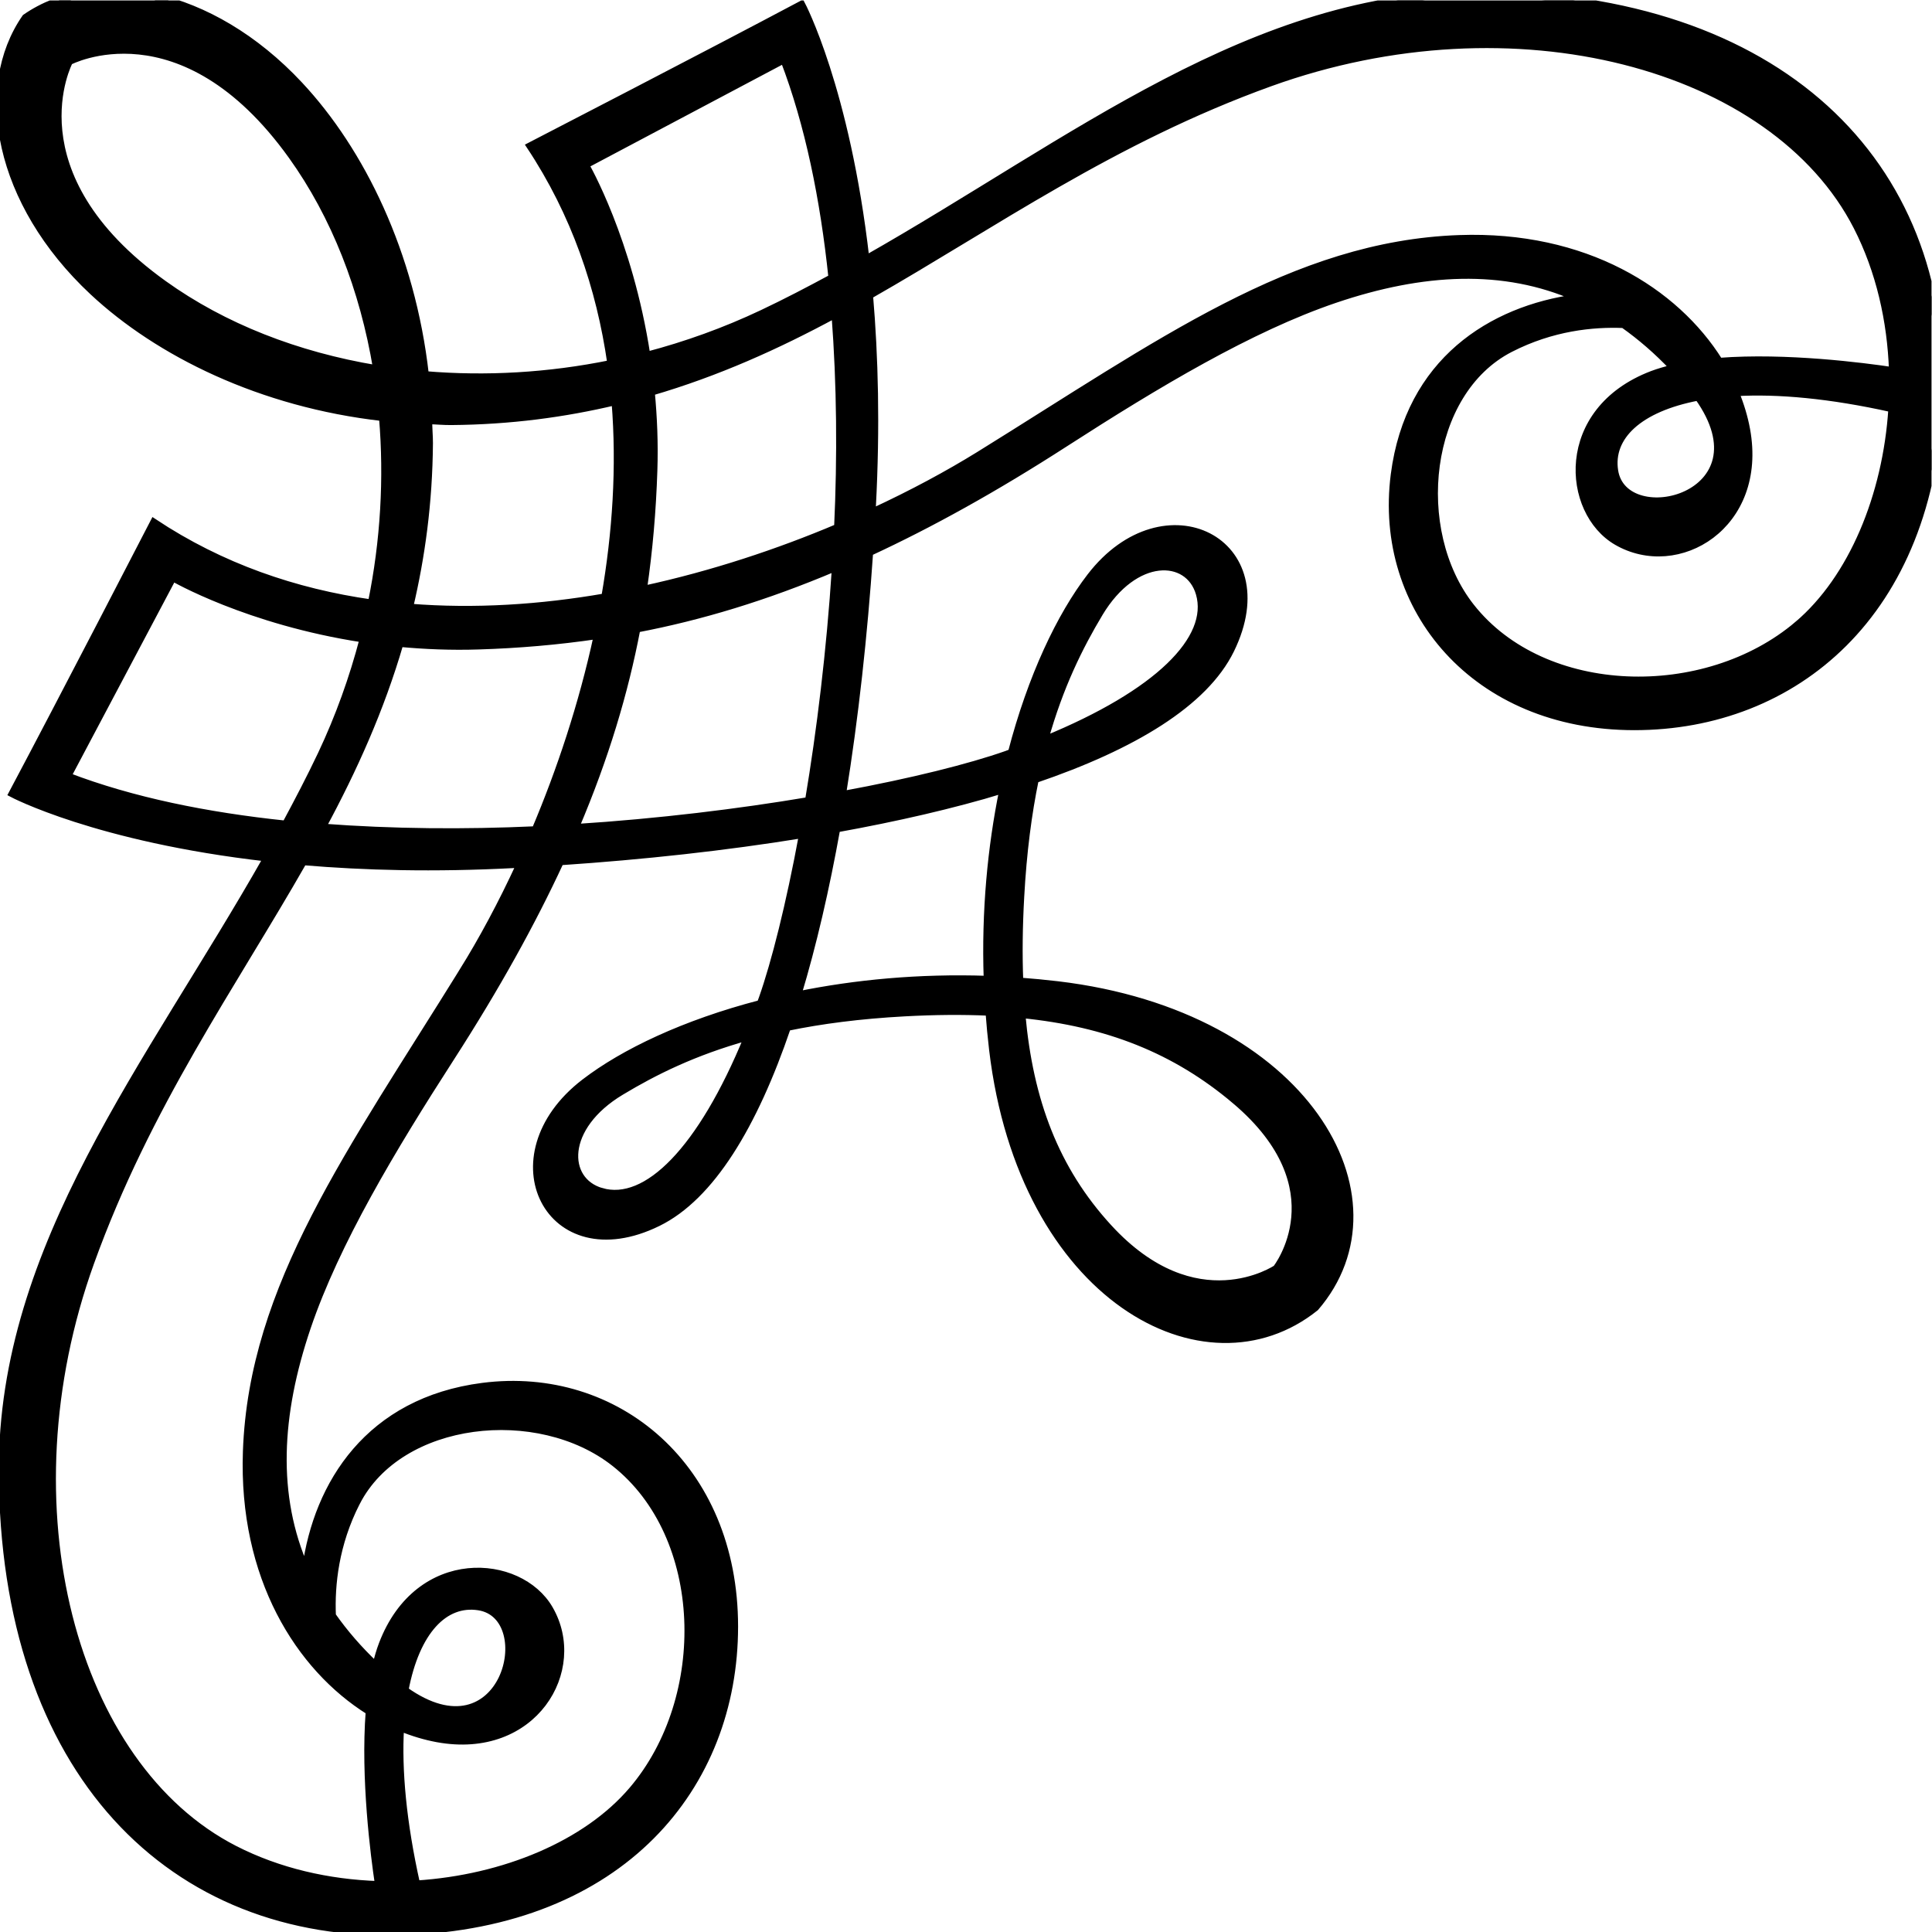 <?xml version="1.0" encoding="UTF-8" standalone="no"?>
<svg
   xmlns:dc="http://purl.org/dc/elements/1.1/"
   xmlns:cc="http://creativecommons.org/ns#"
   xmlns:rdf="http://www.w3.org/1999/02/22-rdf-syntax-ns#"
   xmlns:svg="http://www.w3.org/2000/svg"
   xmlns="http://www.w3.org/2000/svg"
   xmlns:sodipodi="http://sodipodi.sourceforge.net/DTD/sodipodi-0.dtd"
   xmlns:inkscape="http://www.inkscape.org/namespaces/inkscape"
   version="1.1"
   id="svg2"
   xml:space="preserve"
   width="149.335"
   height="149.335"
   viewBox="0 0 149.335 149.335"
   sodipodi:docname="vectorian039.pdf"><defs
     id="defs6"><clipPath
       clipPathUnits="userSpaceOnUse"
       id="clipPath24"><path
         d="M 0,0 H 112.001 V 112.001 H 0 Z"
         id="path22" /></clipPath></defs><sodipodi:namedview
     pagecolor="#ffffff"
     bordercolor="#666666"
     borderopacity="1"
     objecttolerance="10"
     gridtolerance="10"
     guidetolerance="10"
     inkscape:pageopacity="0"
     inkscape:pageshadow="2"
     inkscape:window-width="640"
     inkscape:window-height="480"
     id="namedview4" /><g
     id="g10"
     inkscape:groupmode="layer"
     inkscape:label="vectorian039"
     transform="matrix(1.333,0,0,-1.333,0,149.335)"><g
       id="g12"
       transform="translate(72,40)"><g
         id="g14"
         transform="translate(-72,-40)"><g
           id="g16"><g
             id="g18"><g
               id="g20"
               clip-path="url(#clipPath24)"><path
                 d="m 85.755,112.358 c -13.095,0.03 -23.517,-8.515 -35.543,-15.341 -1.128,9.871 -3.728,14.771 -3.728,14.771 -5.368,-2.854 -15.759,-8.221 -15.759,-8.221 2.6,-3.917 4.059,-8.213 4.691,-12.616 -3.611,-0.738 -7.248,-0.938 -10.749,-0.645 -0.794,7.046 -3.733,12.989 -7.301,16.802 -5.158,5.52 -11.816,6.731 -15.893,3.906 -2.829,-4.077 -1.616,-10.735 3.904,-15.898 3.813,-3.563 9.755,-6.506 16.8,-7.301 0.293,-3.499 0.093,-7.136 -0.645,-10.746 -4.405,0.627 -8.699,2.086 -12.618,4.69 0,0 -5.365,-10.391 -8.218,-15.756 0,0 4.899,-2.602 14.77,-3.726 C 8.644,50.246 0.098,39.825 0.13,26.731 0.171,9.265 9.949,-0.441 23.418,0.015 36.085,0.444 42.599,8.463 42.599,17.713 c 0,9.248 -6.846,14.928 -14.613,13.93 -6.584,-0.848 -9.6,-5.646 -10.266,-10.57 -1.862,4.219 -1.621,8.907 0.104,13.994 1.669,4.915 4.922,10.343 8.338,15.642 2.637,4.096 4.706,7.837 6.331,11.349 4.808,0.323 9.571,0.843 14.035,1.57 -0.754,-4.075 -1.594,-7.403 -2.33,-9.495 -0.037,-0.104 -0.075,-0.195 -0.11,-0.294 -4.389,-1.142 -7.931,-2.826 -10.205,-4.576 -5.554,-4.275 -2.07,-11.247 4.264,-8.144 3.09,1.512 5.582,5.659 7.512,11.335 1.958,0.405 4.197,0.699 6.797,0.84 1.734,0.094 3.357,0.109 4.89,0.038 0.053,-0.718 0.122,-1.44 0.208,-2.17 1.71,-14.386 12.333,-20.088 18.727,-14.957 5.48,6.362 -0.573,17.015 -14.957,18.727 -0.738,0.086 -1.467,0.157 -2.189,0.21 -0.061,1.538 -0.04,3.158 0.056,4.885 0.141,2.603 0.438,4.84 0.842,6.797 5.677,1.933 9.821,4.426 11.336,7.515 3.102,6.336 -3.869,9.818 -8.144,4.262 -1.749,-2.272 -3.435,-5.814 -4.578,-10.203 -0.098,-0.038 -0.194,-0.075 -0.294,-0.11 -2.094,-0.736 -5.421,-1.578 -9.495,-2.328 0.722,4.461 1.243,9.224 1.571,14.031 3.514,1.629 7.251,3.694 11.346,6.336 5.301,3.416 10.728,6.667 15.643,8.335 5.088,1.723 9.776,1.968 13.994,0.106 -4.922,-0.667 -9.722,-3.682 -10.568,-10.266 -0.998,-7.768 4.678,-14.613 13.928,-14.613 9.248,0 17.266,6.514 17.696,19.178 0.456,13.474 -9.248,23.251 -26.714,23.293 z M 34.874,42.945 c -2.173,0.627 -2.282,3.728 1.144,5.781 1.914,1.152 4.208,2.299 7.323,3.166 -2.691,-6.558 -5.856,-9.706 -8.467,-8.947 z M 71.638,48.195 c 6.01,-5.098 2.365,-9.714 2.365,-9.714 0,0 -4.65,-3.149 -9.712,2.366 -3.096,3.371 -4.581,7.36 -5.032,12.346 4.946,-0.496 8.888,-2.04 12.379,-4.998 z m -7.882,28.274 c 2.056,3.422 5.157,3.312 5.786,1.142 0.757,-2.611 -2.39,-5.779 -8.952,-8.466 0.87,3.11 2.018,5.408 3.166,7.323 z m -29.794,25.994 11.49,6.09 c 1.43,-3.733 2.31,-8.059 2.786,-12.624 C 46.913,95.213 45.572,94.511 44.194,93.86 42.022,92.832 39.778,92.028 37.509,91.432 36.484,98.133 33.962,102.463 33.962,102.463 Z M 48.566,81.45 c -3.411,-1.442 -7.235,-2.72 -11.25,-3.589 0.336,2.296 0.526,4.566 0.602,6.867 0.054,1.602 -0.013,3.12 -0.149,4.56 3.813,1.114 7.293,2.682 10.647,4.494 0.309,-4.053 0.341,-8.235 0.15,-12.333 z M 9.487,95.573 c -8.906,6.394 -5.462,12.887 -5.462,12.887 0,0 6.493,3.44 12.888,-5.464 2.499,-3.482 4.152,-7.741 4.918,-12.341 -4.6,0.766 -8.859,2.416 -12.344,4.918 z m 15.362,-7.941 c 0.438,-0.011 0.864,-0.054 1.309,-0.051 3.454,0.027 6.579,0.456 9.503,1.147 0.307,-3.779 0.05,-7.606 -0.592,-11.311 -3.706,-0.642 -7.53,-0.898 -11.311,-0.594 0.69,2.925 1.12,6.05 1.147,9.503 0.002,0.446 -0.042,0.869 -0.056,1.306 z M 3.935,67.029 10.024,78.523 c 0,0 4.326,-2.523 11.027,-3.546 -0.597,-2.272 -1.398,-4.515 -2.426,-6.69 -0.651,-1.373 -1.352,-2.714 -2.066,-4.042 -4.566,0.477 -8.893,1.352 -12.626,2.782 z M 20.679,24.905 c 2.512,4.909 10.525,5.773 14.955,2.283 C 41.001,22.963 41.231,13.604 36.663,8.236 33.993,5.097 29.215,3.113 24.159,2.788 c -0.8,3.573 -1.072,6.616 -0.93,9.051 0.706,-0.29 1.421,-0.504 2.13,-0.635 5.595,-1.026 8.563,3.997 6.507,7.536 -1.731,2.986 -7.608,3.445 -9.703,-2.056 -0.144,-0.376 -0.264,-0.794 -0.368,-1.229 -0.986,0.933 -1.818,1.899 -2.517,2.893 -0.075,1.774 0.163,4.136 1.4,6.557 z M 23.488,14.023 c 0.651,3.432 2.299,5.138 4.27,4.83 C 31.284,18.305 29.255,9.915 23.488,14.023 Z M 26.844,55.733 C 20.336,45.229 14.628,37.464 14.285,27.873 14.024,20.571 17.34,15.329 21.405,12.788 21.109,8.91 21.69,4.423 21.941,2.753 19.056,2.85 16.168,3.497 13.599,4.814 4.237,9.609 0.155,24.667 5.267,38.835 8.552,47.947 13.488,54.864 17.592,62.059 c 3.52,-0.299 7.579,-0.41 12.218,-0.165 0.11,0.006 0.224,0.013 0.334,0.021 -1.072,-2.325 -2.203,-4.416 -3.301,-6.182 z m 4.19,8.184 c -4.098,-0.187 -8.278,-0.155 -12.33,0.152 1.81,3.355 3.379,6.832 4.49,10.647 1.442,-0.133 2.96,-0.2 4.562,-0.147 2.301,0.072 4.573,0.264 6.87,0.602 C 33.756,71.155 32.477,67.328 31.034,63.917 Z m 2.344,0.131 c 1.726,4.061 2.853,7.834 3.554,11.506 3.67,0.701 7.443,1.83 11.506,3.554 -0.312,-4.829 -0.88,-9.463 -1.558,-13.499 -4.038,-0.68 -8.672,-1.25 -13.501,-1.56 z m 24.764,2.17 c -0.675,-3.309 -1.037,-7.013 -0.901,-10.973 -3.96,0.134 -7.666,-0.226 -10.971,-0.899 0.88,2.912 1.629,6.162 2.25,9.619 3.459,0.624 6.709,1.371 9.623,2.253 z m 26.471,31.981 C 75.022,97.858 67.259,92.148 56.755,85.64 54.985,84.546 52.894,83.415 50.572,82.341 c 0.006,0.11 0.014,0.224 0.019,0.336 0.243,4.635 0.134,8.698 -0.166,12.216 7.195,4.102 14.114,9.039 23.224,12.325 14.17,5.109 29.231,1.029 34.024,-8.334 1.314,-2.568 1.962,-5.458 2.061,-8.339 -1.674,0.25 -6.155,0.832 -10.034,0.536 -2.544,4.066 -7.787,7.379 -15.088,7.118 z m 9.019,-13.472 c -0.31,1.971 1.395,3.618 4.832,4.272 4.104,-5.768 -4.282,-7.797 -4.832,-4.272 z m 10.616,-8.904 C 98.881,71.256 89.52,71.483 85.299,76.848 c -3.49,4.434 -2.629,12.445 2.28,14.957 2.419,1.24 4.782,1.477 6.558,1.403 0.992,-0.702 1.957,-1.53 2.89,-2.52 -0.435,-0.101 -0.848,-0.224 -1.227,-0.365 -5.499,-2.099 -5.038,-7.974 -2.053,-9.707 3.538,-2.056 8.56,0.914 7.534,6.509 -0.13,0.71 -0.346,1.426 -0.635,2.131 2.435,0.142 5.478,-0.131 9.053,-0.928 -0.326,-5.058 -2.315,-9.837 -5.451,-12.506 z"
                 style="fill:#000000;fill-opacity:1;fill-rule:nonzero;stroke:#000000;stroke-width:0.399;stroke-linecap:butt;stroke-linejoin:miter;stroke-miterlimit:10;stroke-dasharray:none;stroke-opacity:1"
                 id="path26" /></g></g></g></g></g></g></svg>
